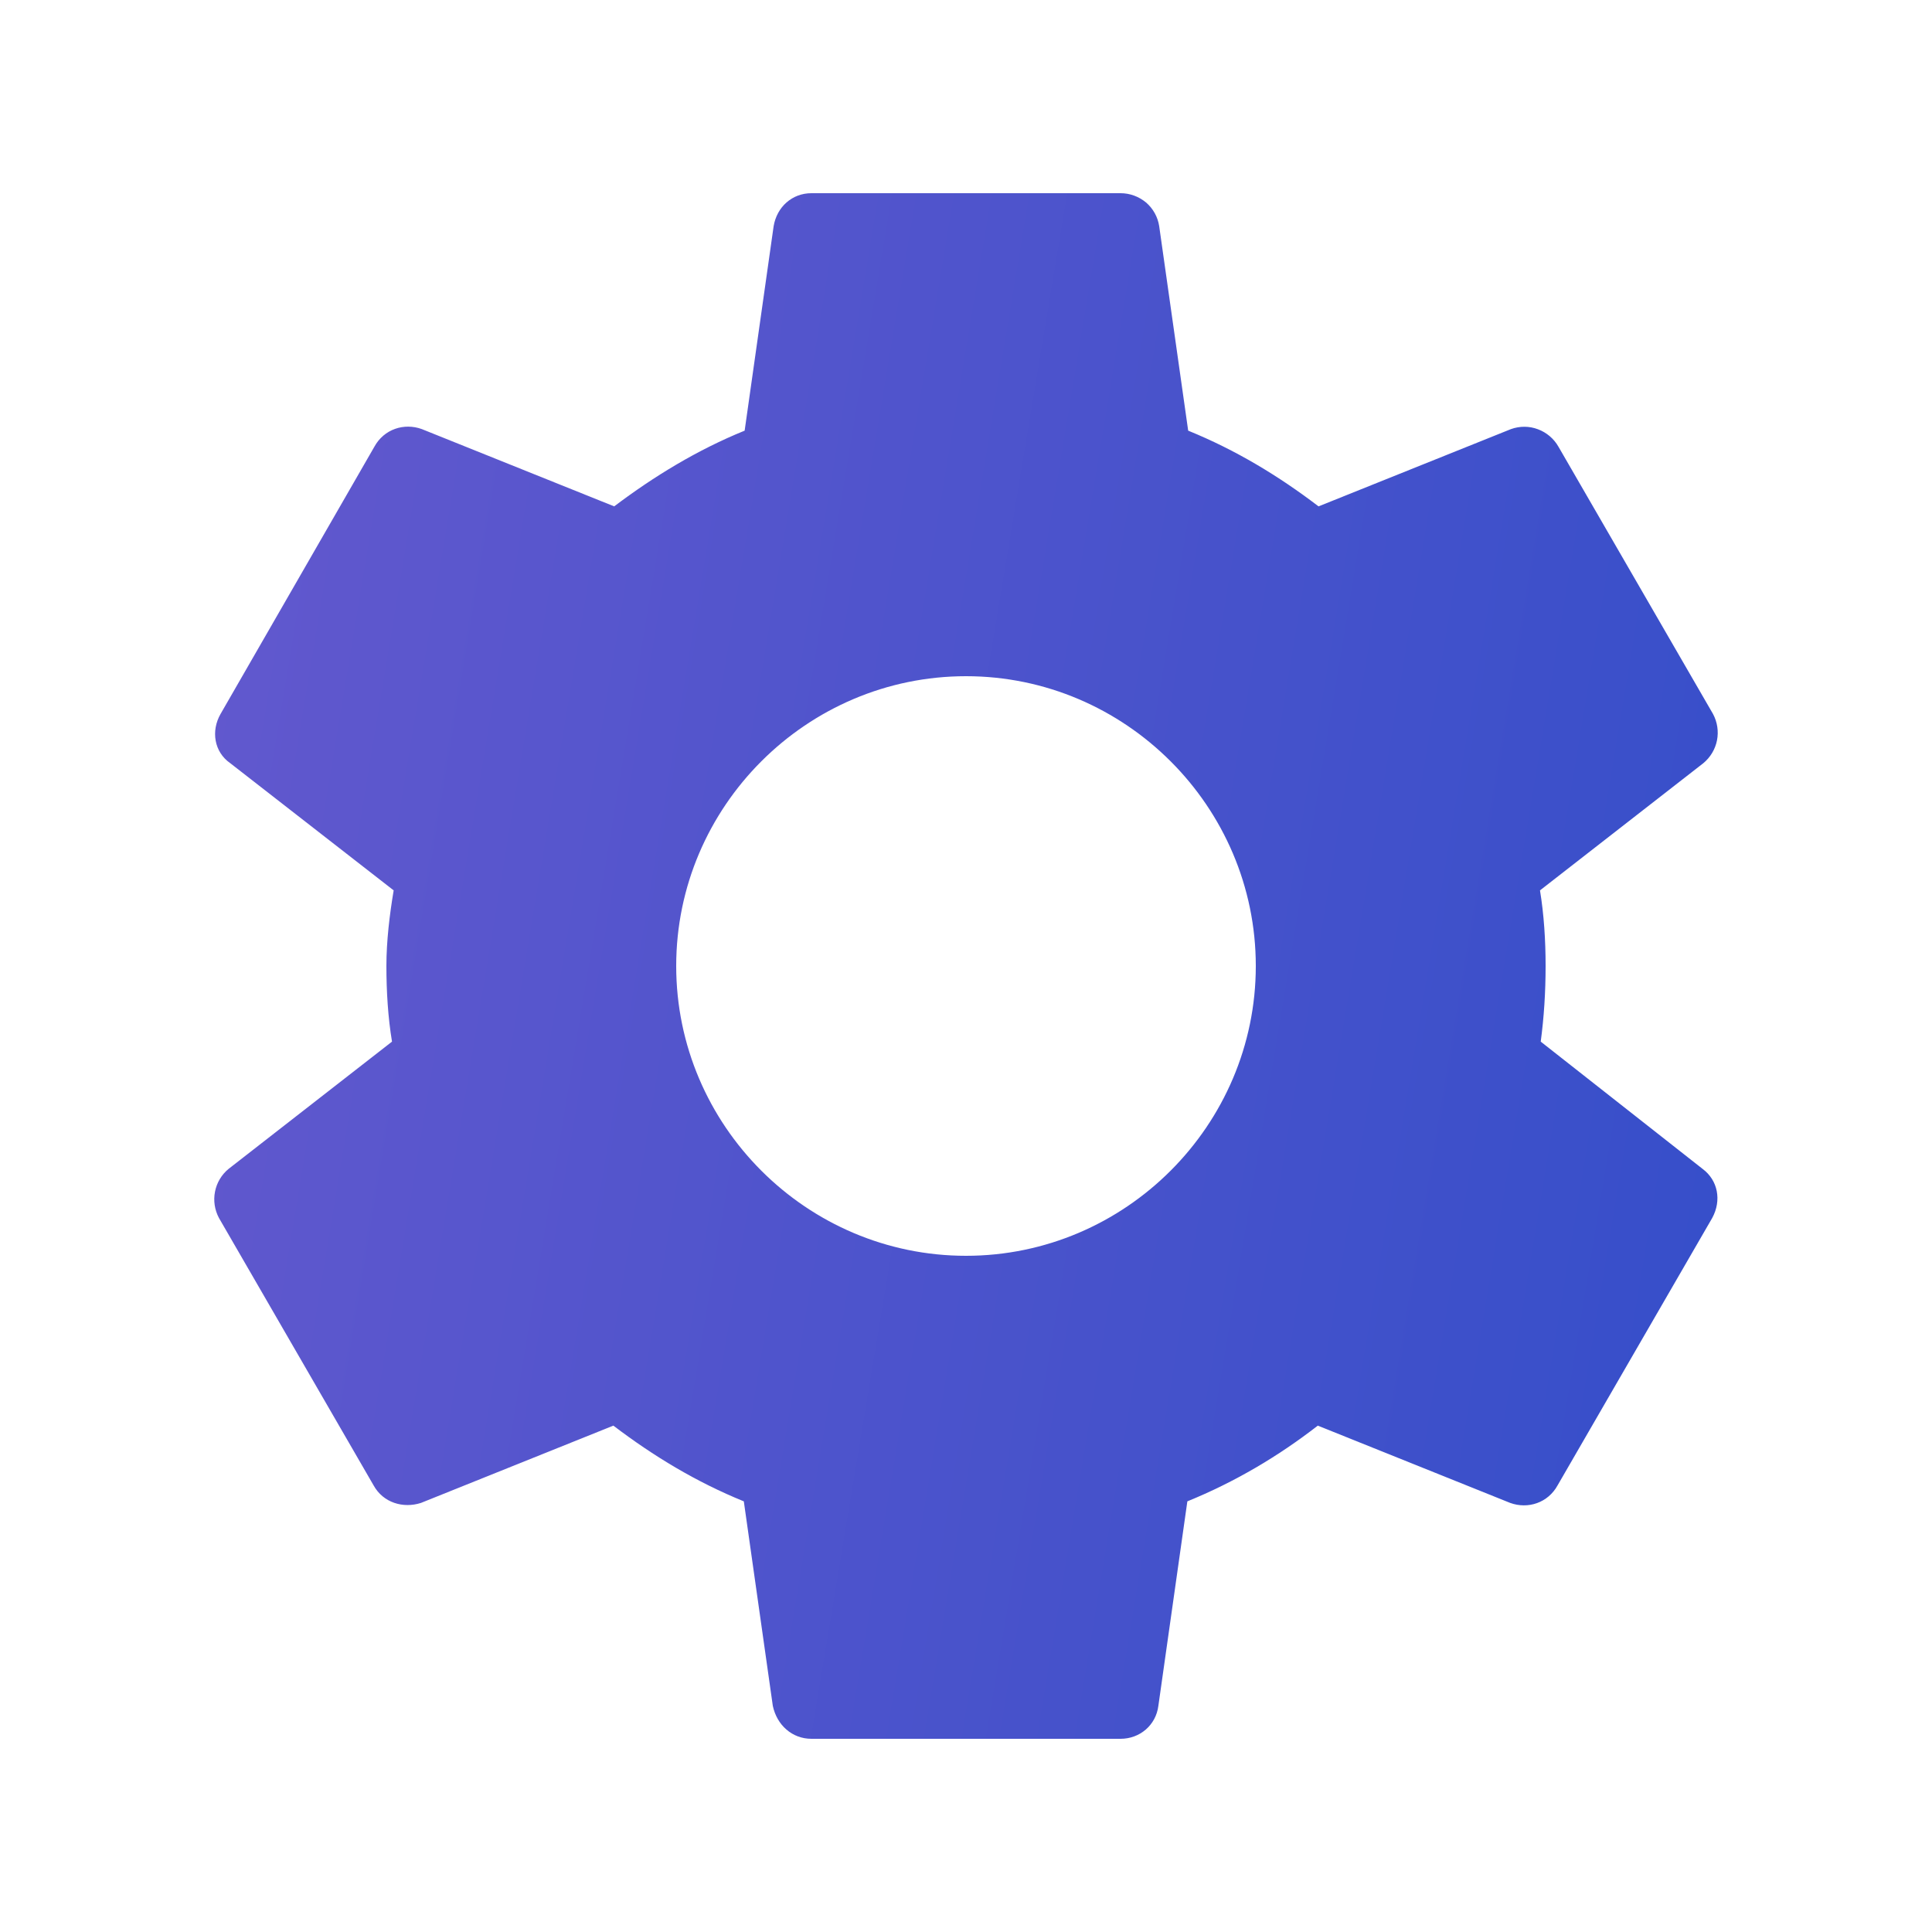 <svg fill="none" height="21" viewBox="0 0 21 21" width="21" xmlns="http://www.w3.org/2000/svg">
    <path
        d="M16.747 11.322C16.782 11.06 16.8 10.789 16.8 10.5C16.8 10.22 16.782 9.94 16.739 9.678L18.515 8.295C18.591 8.232 18.644 8.144 18.663 8.047C18.682 7.95 18.667 7.849 18.62 7.761L16.94 4.856C16.89 4.768 16.811 4.701 16.717 4.666C16.623 4.63 16.519 4.63 16.424 4.664L14.332 5.504C13.895 5.171 13.431 4.891 12.915 4.681L12.6 2.459C12.585 2.359 12.534 2.267 12.457 2.201C12.379 2.136 12.281 2.1 12.18 2.1H8.82C8.61 2.1 8.444 2.249 8.409 2.459L8.094 4.681C7.577 4.891 7.105 5.18 6.676 5.504L4.585 4.664C4.392 4.594 4.174 4.664 4.069 4.856L2.397 7.761C2.292 7.945 2.327 8.173 2.502 8.295L4.279 9.678C4.235 9.94 4.2 10.229 4.2 10.5C4.2 10.771 4.217 11.06 4.261 11.322L2.485 12.705C2.408 12.768 2.356 12.856 2.337 12.953C2.318 13.05 2.333 13.151 2.38 13.239L4.06 16.144C4.165 16.336 4.384 16.398 4.576 16.336L6.667 15.496C7.105 15.829 7.569 16.109 8.085 16.319L8.4 18.541C8.444 18.751 8.61 18.9 8.82 18.9H12.18C12.39 18.9 12.565 18.751 12.591 18.541L12.906 16.319C13.422 16.109 13.895 15.829 14.324 15.496L16.415 16.336C16.608 16.406 16.826 16.336 16.931 16.144L18.611 13.239C18.716 13.046 18.672 12.828 18.506 12.705L16.747 11.322V11.322ZM10.5 13.65C8.767 13.65 7.35 12.232 7.35 10.5C7.35 8.768 8.767 7.35 10.5 7.35C12.232 7.35 13.65 8.768 13.65 10.5C13.65 12.232 12.232 13.65 10.5 13.65Z"
        fill="url(#paint0_linear)" />
    <defs>
        <linearGradient gradientUnits="userSpaceOnUse" id="paint0_linear" x1="-29.838" x2="33.185"
            y1="-40.882" y2="-30.424">
            <stop stop-color="#C36DD7" />
            <stop offset="1" stop-color="#254BC8" />
        </linearGradient>
    </defs>
</svg>
